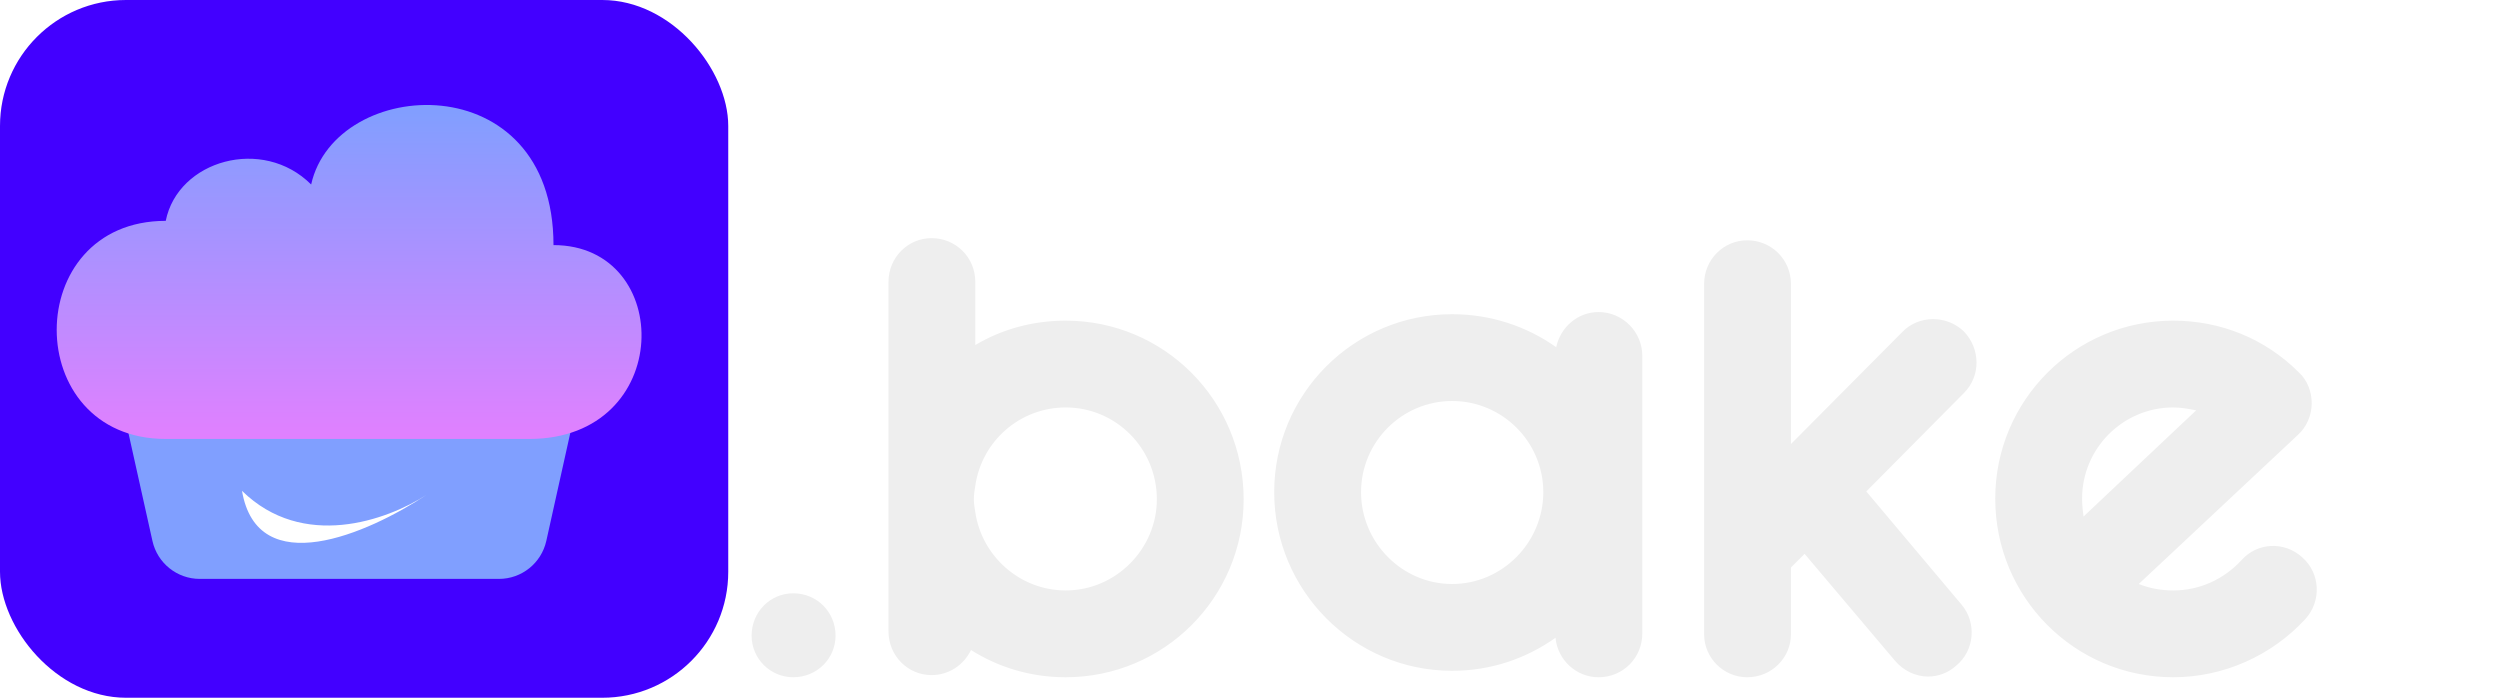 <svg width="50" height="14" viewBox="0 0 50 14" fill="none" xmlns="http://www.w3.org/2000/svg">
<rect width="14.565" height="13.955" rx="2.52" fill="#4200FF"/>
<g filter="url(#filter0_di_419_2)">
<path d="M3.049 10.928L2.402 8.02C2.268 7.414 2.729 6.84 3.349 6.84H10.626C11.246 6.84 11.707 7.414 11.572 8.02L10.926 10.928C10.827 11.371 10.434 11.687 9.979 11.687H3.995C3.541 11.687 3.147 11.371 3.049 10.928Z" fill="#809FFF"/>
</g>
<g filter="url(#filter1_di_419_2)">
<path d="M3.315 4.585C0.407 4.585 0.407 8.947 3.315 8.947L10.585 8.947C13.493 8.947 13.493 5.07 11.07 5.07C11.07 1.435 6.708 1.677 6.223 3.858C5.254 2.889 3.557 3.374 3.315 4.585Z" fill="url(#paint0_linear_419_2)"/>
</g>
<g filter="url(#filter2_i_419_2)">
<path d="M4.771 9.679C5.988 10.87 7.661 10.273 8.458 9.761C8.5 9.734 8.54 9.706 8.58 9.679C8.542 9.706 8.501 9.733 8.458 9.761C7.284 10.537 5.081 11.498 4.771 9.679Z" fill="white"/>
</g>
<path d="M15.865 13.545C16.338 13.545 16.711 13.172 16.711 12.713C16.711 12.239 16.338 11.866 15.865 11.866C15.405 11.866 15.032 12.239 15.032 12.713C15.032 13.172 15.405 13.545 15.865 13.545ZM21.314 6.413C20.654 6.413 20.037 6.585 19.506 6.901V5.638C19.506 5.15 19.119 4.763 18.631 4.763C18.157 4.763 17.77 5.15 17.77 5.638V12.627C17.77 13.115 18.157 13.502 18.631 13.502C18.975 13.502 19.276 13.301 19.42 13C19.965 13.345 20.611 13.545 21.314 13.545C23.28 13.545 24.873 11.953 24.873 9.986C24.873 8.006 23.28 6.413 21.314 6.413ZM21.314 11.809C20.396 11.809 19.635 11.12 19.506 10.245C19.492 10.159 19.477 10.072 19.477 9.986C19.477 9.886 19.492 9.8 19.506 9.714C19.635 8.824 20.396 8.149 21.314 8.149C22.319 8.149 23.137 8.967 23.137 9.986C23.137 10.977 22.319 11.809 21.314 11.809ZM31.971 6.241C31.555 6.241 31.21 6.542 31.124 6.944C30.536 6.528 29.818 6.284 29.043 6.284C27.077 6.284 25.484 7.877 25.484 9.843C25.484 11.809 27.077 13.416 29.043 13.416C29.818 13.416 30.521 13.172 31.11 12.756C31.153 13.201 31.526 13.545 31.971 13.545C32.459 13.545 32.846 13.158 32.846 12.67V7.116C32.846 6.643 32.459 6.241 31.971 6.241ZM29.043 11.68C28.039 11.68 27.221 10.848 27.221 9.843C27.221 8.838 28.039 8.02 29.043 8.02C30.048 8.02 30.866 8.838 30.866 9.843C30.866 10.848 30.048 11.68 29.043 11.68ZM37.326 9.829L39.277 7.862C39.622 7.518 39.608 6.973 39.277 6.628C38.933 6.298 38.373 6.298 38.043 6.643L35.819 8.881V5.681C35.819 5.193 35.431 4.806 34.944 4.806C34.47 4.806 34.082 5.193 34.082 5.681V12.684C34.082 13.158 34.47 13.545 34.944 13.545C35.431 13.545 35.819 13.158 35.819 12.684V11.35L36.092 11.077L37.9 13.215C38.072 13.416 38.316 13.531 38.56 13.531C38.761 13.531 38.962 13.459 39.12 13.316C39.493 13.014 39.536 12.455 39.234 12.096L37.326 9.829ZM46.047 11.149C45.688 10.819 45.143 10.848 44.827 11.206C44.469 11.594 43.981 11.809 43.464 11.809C43.22 11.809 42.99 11.766 42.775 11.68L45.961 8.695C46.133 8.537 46.234 8.307 46.234 8.063C46.234 7.834 46.148 7.604 45.975 7.446C45.301 6.772 44.411 6.413 43.464 6.413C41.498 6.413 39.905 8.006 39.905 9.972C39.905 11.953 41.498 13.545 43.464 13.545C44.469 13.545 45.43 13.115 46.105 12.383C46.435 12.024 46.406 11.464 46.047 11.149ZM41.642 9.972C41.642 8.967 42.459 8.149 43.464 8.149C43.622 8.149 43.78 8.178 43.923 8.207L41.67 10.331C41.656 10.216 41.642 10.101 41.642 9.972Z" fill="#EEEEEE"/>
<defs>
<filter id="filter0_di_419_2" x="2.379" y="6.84" width="9.217" height="4.987" filterUnits="userSpaceOnUse" color-interpolation-filters="sRGB">
<feFlood flood-opacity="0" result="BackgroundImageFix"/>
<feColorMatrix in="SourceAlpha" type="matrix" values="0 0 0 0 0 0 0 0 0 0 0 0 0 0 0 0 0 0 127 0" result="hardAlpha"/>
<feOffset dy="0.14"/>
<feComposite in2="hardAlpha" operator="out"/>
<feColorMatrix type="matrix" values="0 0 0 0 0 0 0 0 0 0 0 0 0 0 0 0 0 0 0.25 0"/>
<feBlend mode="normal" in2="BackgroundImageFix" result="effect1_dropShadow_419_2"/>
<feBlend mode="normal" in="SourceGraphic" in2="effect1_dropShadow_419_2" result="shape"/>
<feColorMatrix in="SourceAlpha" type="matrix" values="0 0 0 0 0 0 0 0 0 0 0 0 0 0 0 0 0 0 127 0" result="hardAlpha"/>
<feOffset dy="-0.249"/>
<feComposite in2="hardAlpha" operator="arithmetic" k2="-1" k3="1"/>
<feColorMatrix type="matrix" values="0 0 0 0 0 0 0 0 0 0 0 0 0 0 0 0 0 0 0.25 0"/>
<feBlend mode="normal" in2="shape" result="effect2_innerShadow_419_2"/>
</filter>
<filter id="filter1_di_419_2" x="1.134" y="2.268" width="11.697" height="6.848" filterUnits="userSpaceOnUse" color-interpolation-filters="sRGB">
<feFlood flood-opacity="0" result="BackgroundImageFix"/>
<feColorMatrix in="SourceAlpha" type="matrix" values="0 0 0 0 0 0 0 0 0 0 0 0 0 0 0 0 0 0 127 0" result="hardAlpha"/>
<feOffset dy="0.168"/>
<feComposite in2="hardAlpha" operator="out"/>
<feColorMatrix type="matrix" values="0 0 0 0 0 0 0 0 0 0 0 0 0 0 0 0 0 0 0.25 0"/>
<feBlend mode="normal" in2="BackgroundImageFix" result="effect1_dropShadow_419_2"/>
<feBlend mode="normal" in="SourceGraphic" in2="effect1_dropShadow_419_2" result="shape"/>
<feColorMatrix in="SourceAlpha" type="matrix" values="0 0 0 0 0 0 0 0 0 0 0 0 0 0 0 0 0 0 127 0" result="hardAlpha"/>
<feOffset dy="-0.336"/>
<feComposite in2="hardAlpha" operator="arithmetic" k2="-1" k3="1"/>
<feColorMatrix type="matrix" values="0 0 0 0 0 0 0 0 0 0 0 0 0 0 0 0 0 0 0.25 0"/>
<feBlend mode="normal" in2="shape" result="effect2_innerShadow_419_2"/>
</filter>
<filter id="filter2_i_419_2" x="4.771" y="9.679" width="3.808" height="1.041" filterUnits="userSpaceOnUse" color-interpolation-filters="sRGB">
<feFlood flood-opacity="0" result="BackgroundImageFix"/>
<feBlend mode="normal" in="SourceGraphic" in2="BackgroundImageFix" result="shape"/>
<feColorMatrix in="SourceAlpha" type="matrix" values="0 0 0 0 0 0 0 0 0 0 0 0 0 0 0 0 0 0 127 0" result="hardAlpha"/>
<feOffset dx="0.069" dy="0.138"/>
<feComposite in2="hardAlpha" operator="arithmetic" k2="-1" k3="1"/>
<feColorMatrix type="matrix" values="0 0 0 0 0 0 0 0 0 0 0 0 0 0 0 0 0 0 0.25 0"/>
<feBlend mode="normal" in2="shape" result="effect1_innerShadow_419_2"/>
</filter>
<linearGradient id="paint0_linear_419_2" x1="6.811" y1="2.268" x2="6.811" y2="8.947" gradientUnits="userSpaceOnUse">
<stop stop-color="#809FFF"/>
<stop offset="1" stop-color="#E180FF"/>
</linearGradient>
</defs>
</svg>
